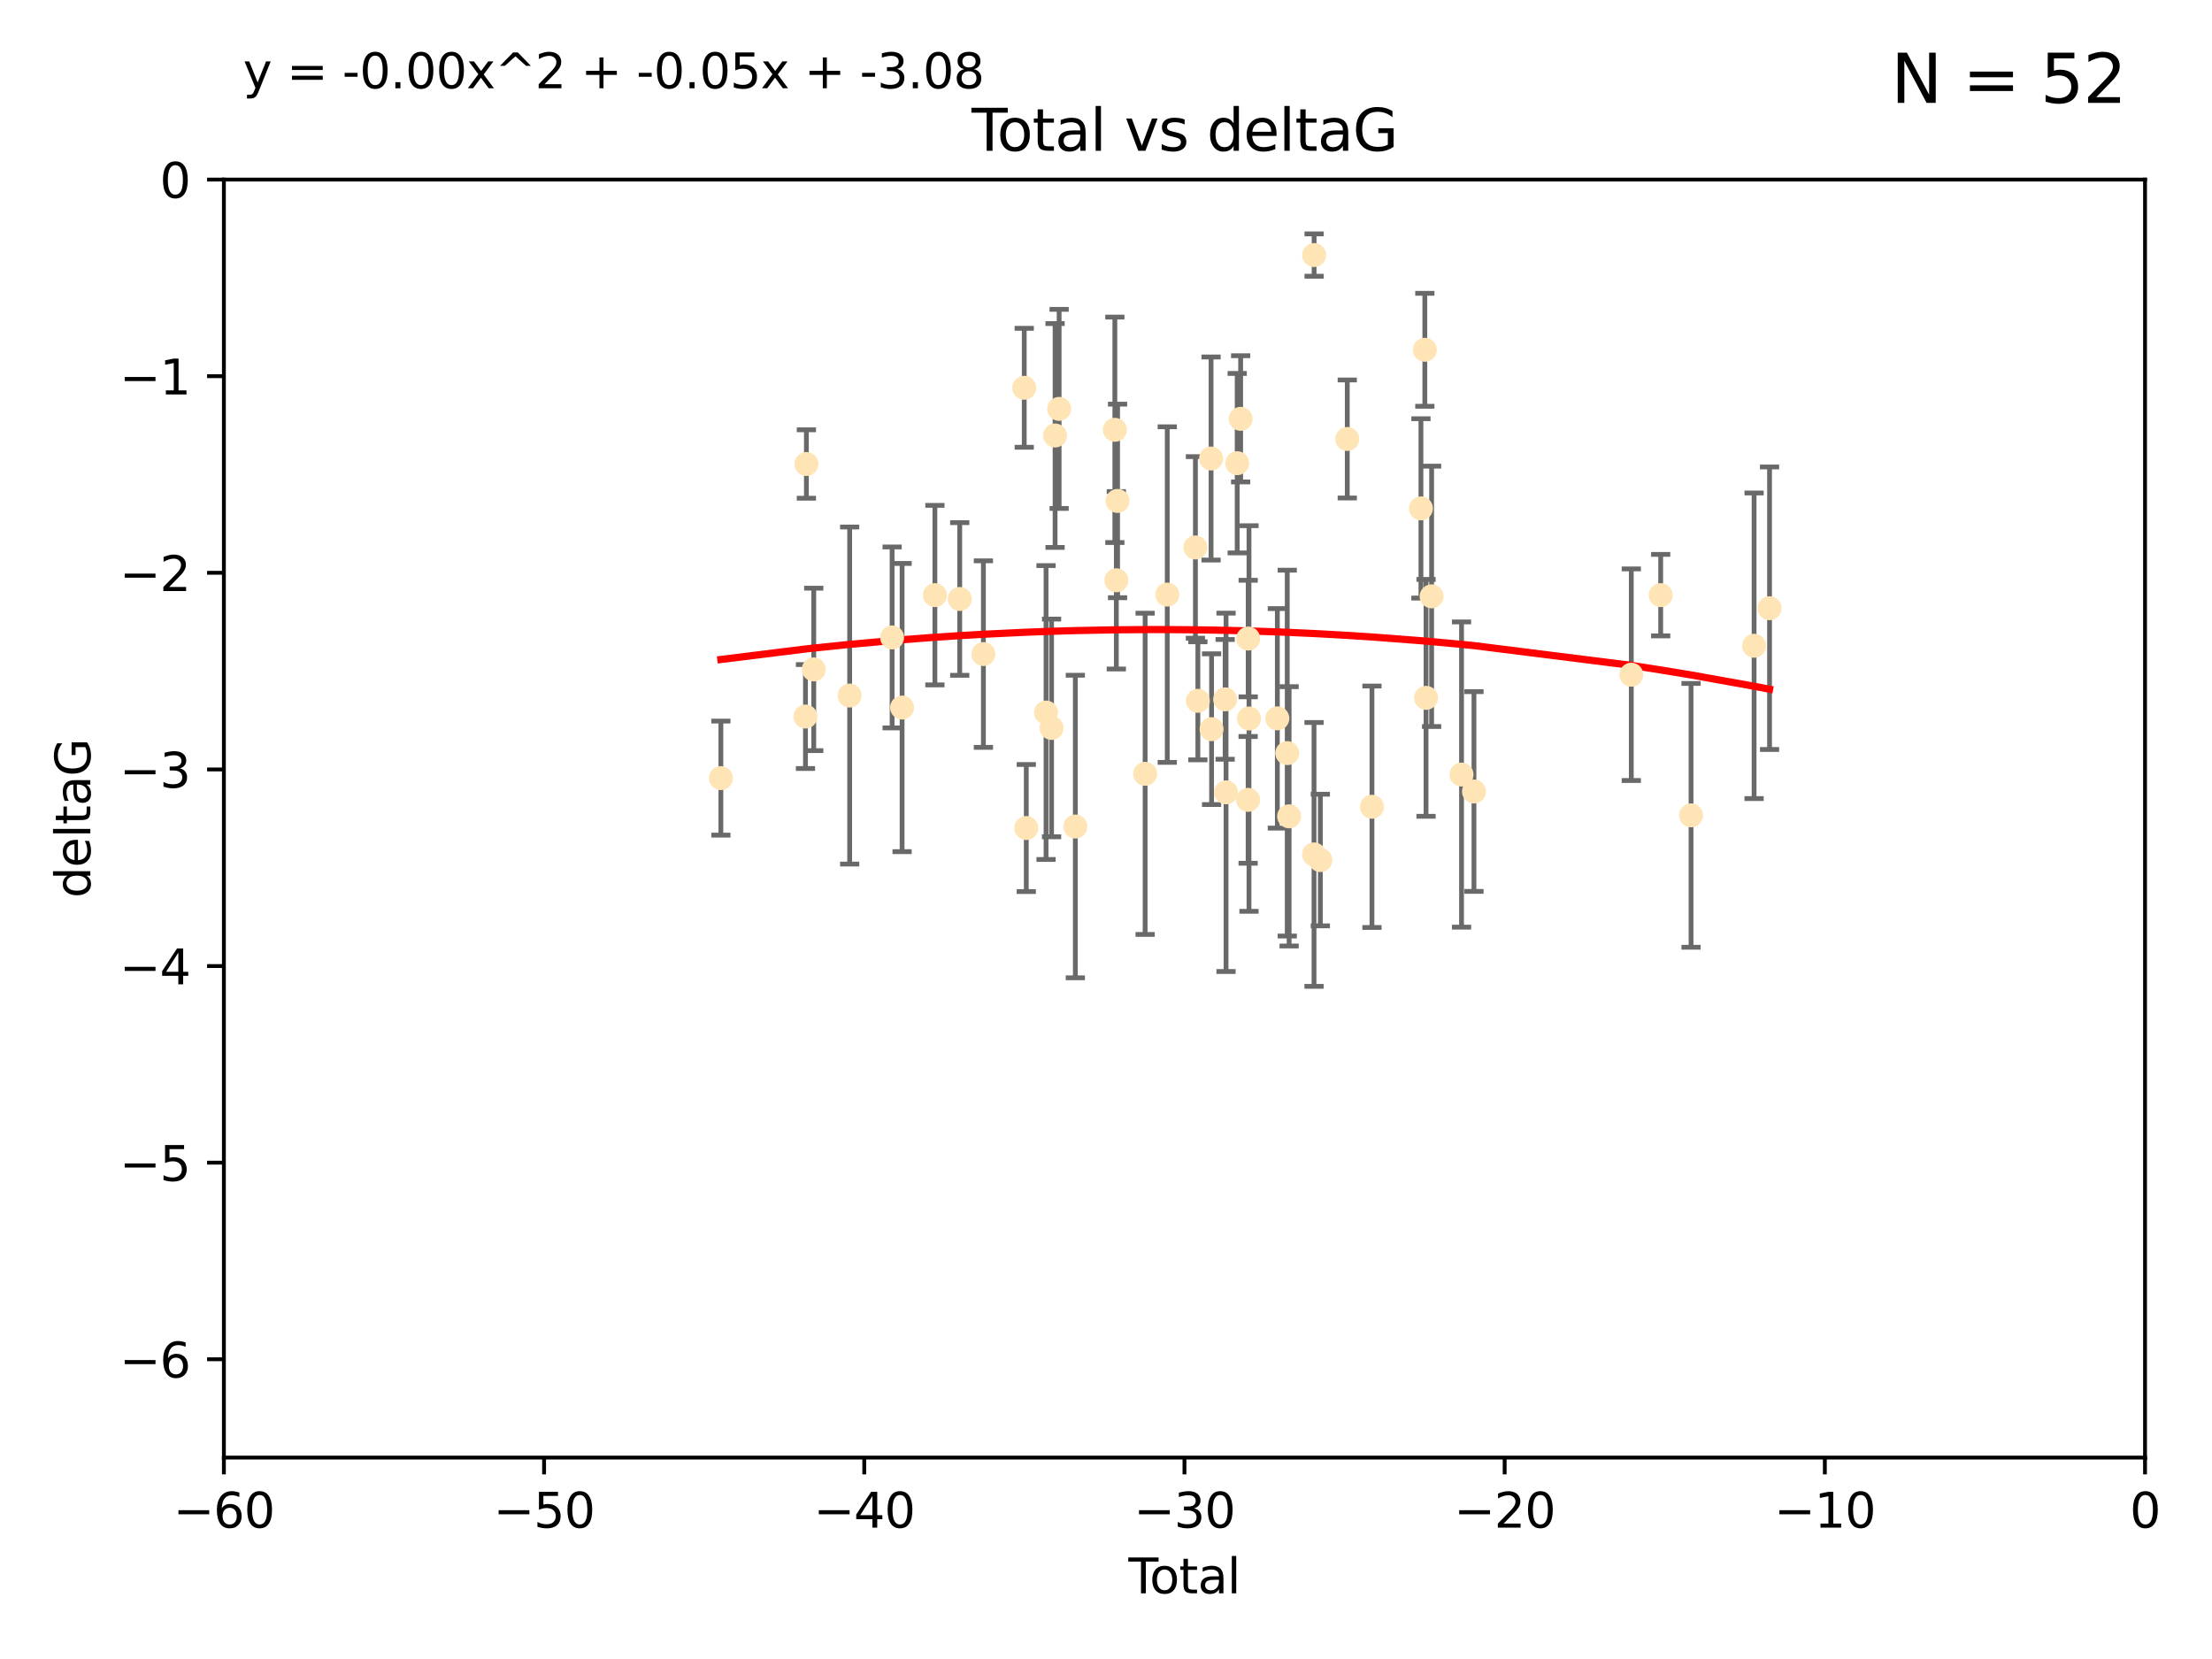 <?xml version="1.0" encoding="utf-8" standalone="no"?>
<!DOCTYPE svg PUBLIC "-//W3C//DTD SVG 1.1//EN"
  "http://www.w3.org/Graphics/SVG/1.1/DTD/svg11.dtd">
<svg xmlns:xlink="http://www.w3.org/1999/xlink" width="460.8pt" height="345.6pt" viewBox="0 0 460.8 345.6" xmlns="http://www.w3.org/2000/svg" version="1.1">
 <defs>
  <style type="text/css">*{stroke-linejoin: round; stroke-linecap: butt}</style>
 </defs>
 <g id="figure_1">
  <g id="patch_1">
   <path d="M 0 345.6 
L 460.8 345.6 
L 460.8 0 
L 0 0 
z
" style="fill: #ffffff"/>
  </g>
  <g id="axes_1">
   <g id="patch_2">
    <path d="M 46.64 303.64 
L 446.85 303.64 
L 446.85 37.411 
L 46.64 37.411 
z
" style="fill: #ffffff"/>
   </g>
   <g id="PathCollection_1">
    <defs>
     <path id="m6ae4ec5292" d="M 0 1.118 
C 0.297 1.118 0.581 1 0.791 0.791 
C 1 0.581 1.118 0.297 1.118 0 
C 1.118 -0.297 1 -0.581 0.791 -0.791 
C 0.581 -1 0.297 -1.118 0 -1.118 
C -0.297 -1.118 -0.581 -1 -0.791 -0.791 
C -1 -0.581 -1.118 -0.297 -1.118 0 
C -1.118 0.297 -1 0.581 -0.791 0.791 
C -0.581 1 -0.297 1.118 0 1.118 
z
" style="stroke: #ffe4b5"/>
    </defs>
    <g clip-path="url(#p68c0d0294b)">
     <use xlink:href="#m6ae4ec5292" x="150.173" y="162.096" style="fill: #ffe4b5; stroke: #ffe4b5"/>
     <use xlink:href="#m6ae4ec5292" x="167.795" y="149.269" style="fill: #ffe4b5; stroke: #ffe4b5"/>
     <use xlink:href="#m6ae4ec5292" x="167.984" y="96.663" style="fill: #ffe4b5; stroke: #ffe4b5"/>
     <use xlink:href="#m6ae4ec5292" x="169.52" y="139.451" style="fill: #ffe4b5; stroke: #ffe4b5"/>
     <use xlink:href="#m6ae4ec5292" x="177" y="144.895" style="fill: #ffe4b5; stroke: #ffe4b5"/>
     <use xlink:href="#m6ae4ec5292" x="185.843" y="132.789" style="fill: #ffe4b5; stroke: #ffe4b5"/>
     <use xlink:href="#m6ae4ec5292" x="187.923" y="147.394" style="fill: #ffe4b5; stroke: #ffe4b5"/>
     <use xlink:href="#m6ae4ec5292" x="194.757" y="123.979" style="fill: #ffe4b5; stroke: #ffe4b5"/>
     <use xlink:href="#m6ae4ec5292" x="199.928" y="124.776" style="fill: #ffe4b5; stroke: #ffe4b5"/>
     <use xlink:href="#m6ae4ec5292" x="204.86" y="136.255" style="fill: #ffe4b5; stroke: #ffe4b5"/>
     <use xlink:href="#m6ae4ec5292" x="213.367" y="80.785" style="fill: #ffe4b5; stroke: #ffe4b5"/>
     <use xlink:href="#m6ae4ec5292" x="213.792" y="172.492" style="fill: #ffe4b5; stroke: #ffe4b5"/>
     <use xlink:href="#m6ae4ec5292" x="217.91" y="148.435" style="fill: #ffe4b5; stroke: #ffe4b5"/>
     <use xlink:href="#m6ae4ec5292" x="219.06" y="151.642" style="fill: #ffe4b5; stroke: #ffe4b5"/>
     <use xlink:href="#m6ae4ec5292" x="219.792" y="90.72" style="fill: #ffe4b5; stroke: #ffe4b5"/>
     <use xlink:href="#m6ae4ec5292" x="220.636" y="85.179" style="fill: #ffe4b5; stroke: #ffe4b5"/>
     <use xlink:href="#m6ae4ec5292" x="224.013" y="172.182" style="fill: #ffe4b5; stroke: #ffe4b5"/>
     <use xlink:href="#m6ae4ec5292" x="232.245" y="89.537" style="fill: #ffe4b5; stroke: #ffe4b5"/>
     <use xlink:href="#m6ae4ec5292" x="232.552" y="120.882" style="fill: #ffe4b5; stroke: #ffe4b5"/>
     <use xlink:href="#m6ae4ec5292" x="232.81" y="104.354" style="fill: #ffe4b5; stroke: #ffe4b5"/>
     <use xlink:href="#m6ae4ec5292" x="238.551" y="161.2" style="fill: #ffe4b5; stroke: #ffe4b5"/>
     <use xlink:href="#m6ae4ec5292" x="243.161" y="123.863" style="fill: #ffe4b5; stroke: #ffe4b5"/>
     <use xlink:href="#m6ae4ec5292" x="249.028" y="114.041" style="fill: #ffe4b5; stroke: #ffe4b5"/>
     <use xlink:href="#m6ae4ec5292" x="249.538" y="145.992" style="fill: #ffe4b5; stroke: #ffe4b5"/>
     <use xlink:href="#m6ae4ec5292" x="252.289" y="95.517" style="fill: #ffe4b5; stroke: #ffe4b5"/>
     <use xlink:href="#m6ae4ec5292" x="252.395" y="151.902" style="fill: #ffe4b5; stroke: #ffe4b5"/>
     <use xlink:href="#m6ae4ec5292" x="255.22" y="145.693" style="fill: #ffe4b5; stroke: #ffe4b5"/>
     <use xlink:href="#m6ae4ec5292" x="255.407" y="165.056" style="fill: #ffe4b5; stroke: #ffe4b5"/>
     <use xlink:href="#m6ae4ec5292" x="257.73" y="96.489" style="fill: #ffe4b5; stroke: #ffe4b5"/>
     <use xlink:href="#m6ae4ec5292" x="258.45" y="87.252" style="fill: #ffe4b5; stroke: #ffe4b5"/>
     <use xlink:href="#m6ae4ec5292" x="260.008" y="166.628" style="fill: #ffe4b5; stroke: #ffe4b5"/>
     <use xlink:href="#m6ae4ec5292" x="260.021" y="133.023" style="fill: #ffe4b5; stroke: #ffe4b5"/>
     <use xlink:href="#m6ae4ec5292" x="260.189" y="149.679" style="fill: #ffe4b5; stroke: #ffe4b5"/>
     <use xlink:href="#m6ae4ec5292" x="266.094" y="149.646" style="fill: #ffe4b5; stroke: #ffe4b5"/>
     <use xlink:href="#m6ae4ec5292" x="268.156" y="156.886" style="fill: #ffe4b5; stroke: #ffe4b5"/>
     <use xlink:href="#m6ae4ec5292" x="268.548" y="170.054" style="fill: #ffe4b5; stroke: #ffe4b5"/>
     <use xlink:href="#m6ae4ec5292" x="273.735" y="177.992" style="fill: #ffe4b5; stroke: #ffe4b5"/>
     <use xlink:href="#m6ae4ec5292" x="273.753" y="53.134" style="fill: #ffe4b5; stroke: #ffe4b5"/>
     <use xlink:href="#m6ae4ec5292" x="275.053" y="179.162" style="fill: #ffe4b5; stroke: #ffe4b5"/>
     <use xlink:href="#m6ae4ec5292" x="280.661" y="91.447" style="fill: #ffe4b5; stroke: #ffe4b5"/>
     <use xlink:href="#m6ae4ec5292" x="285.803" y="168.063" style="fill: #ffe4b5; stroke: #ffe4b5"/>
     <use xlink:href="#m6ae4ec5292" x="296.006" y="105.906" style="fill: #ffe4b5; stroke: #ffe4b5"/>
     <use xlink:href="#m6ae4ec5292" x="296.82" y="72.868" style="fill: #ffe4b5; stroke: #ffe4b5"/>
     <use xlink:href="#m6ae4ec5292" x="297.07" y="145.375" style="fill: #ffe4b5; stroke: #ffe4b5"/>
     <use xlink:href="#m6ae4ec5292" x="298.231" y="124.229" style="fill: #ffe4b5; stroke: #ffe4b5"/>
     <use xlink:href="#m6ae4ec5292" x="304.464" y="161.352" style="fill: #ffe4b5; stroke: #ffe4b5"/>
     <use xlink:href="#m6ae4ec5292" x="307.055" y="164.883" style="fill: #ffe4b5; stroke: #ffe4b5"/>
     <use xlink:href="#m6ae4ec5292" x="339.829" y="140.551" style="fill: #ffe4b5; stroke: #ffe4b5"/>
     <use xlink:href="#m6ae4ec5292" x="345.952" y="123.978" style="fill: #ffe4b5; stroke: #ffe4b5"/>
     <use xlink:href="#m6ae4ec5292" x="352.276" y="169.85" style="fill: #ffe4b5; stroke: #ffe4b5"/>
     <use xlink:href="#m6ae4ec5292" x="365.409" y="134.525" style="fill: #ffe4b5; stroke: #ffe4b5"/>
     <use xlink:href="#m6ae4ec5292" x="368.631" y="126.704" style="fill: #ffe4b5; stroke: #ffe4b5"/>
    </g>
   </g>
   <g id="matplotlib.axis_1">
    <g id="xtick_1">
     <g id="line2d_1">
      <defs>
       <path id="mb7315fad0c" d="M 0 0 
L 0 3.5 
" style="stroke: #000000; stroke-width: 0.8"/>
      </defs>
      <g>
       <use xlink:href="#mb7315fad0c" x="46.64" y="303.64" style="stroke: #000000; stroke-width: 0.8"/>
      </g>
     </g>
     <g id="text_1">
      <!-- −60 -->
      <g transform="translate(36.088 318.238)scale(0.1 -0.1)">
       <defs>
        <path id="DejaVuSans-2212" d="M 678 2272 
L 4684 2272 
L 4684 1741 
L 678 1741 
L 678 2272 
z
" transform="scale(0.016)"/>
        <path id="DejaVuSans-36" d="M 2113 2584 
Q 1688 2584 1439 2293 
Q 1191 2003 1191 1497 
Q 1191 994 1439 701 
Q 1688 409 2113 409 
Q 2538 409 2786 701 
Q 3034 994 3034 1497 
Q 3034 2003 2786 2293 
Q 2538 2584 2113 2584 
z
M 3366 4563 
L 3366 3988 
Q 3128 4100 2886 4159 
Q 2644 4219 2406 4219 
Q 1781 4219 1451 3797 
Q 1122 3375 1075 2522 
Q 1259 2794 1537 2939 
Q 1816 3084 2150 3084 
Q 2853 3084 3261 2657 
Q 3669 2231 3669 1497 
Q 3669 778 3244 343 
Q 2819 -91 2113 -91 
Q 1303 -91 875 529 
Q 447 1150 447 2328 
Q 447 3434 972 4092 
Q 1497 4750 2381 4750 
Q 2619 4750 2861 4703 
Q 3103 4656 3366 4563 
z
" transform="scale(0.016)"/>
        <path id="DejaVuSans-30" d="M 2034 4250 
Q 1547 4250 1301 3770 
Q 1056 3291 1056 2328 
Q 1056 1369 1301 889 
Q 1547 409 2034 409 
Q 2525 409 2770 889 
Q 3016 1369 3016 2328 
Q 3016 3291 2770 3770 
Q 2525 4250 2034 4250 
z
M 2034 4750 
Q 2819 4750 3233 4129 
Q 3647 3509 3647 2328 
Q 3647 1150 3233 529 
Q 2819 -91 2034 -91 
Q 1250 -91 836 529 
Q 422 1150 422 2328 
Q 422 3509 836 4129 
Q 1250 4750 2034 4750 
z
" transform="scale(0.016)"/>
       </defs>
       <use xlink:href="#DejaVuSans-2212"/>
       <use xlink:href="#DejaVuSans-36" x="83.789"/>
       <use xlink:href="#DejaVuSans-30" x="147.412"/>
      </g>
     </g>
    </g>
    <g id="xtick_2">
     <g id="line2d_2">
      <g>
       <use xlink:href="#mb7315fad0c" x="113.342" y="303.64" style="stroke: #000000; stroke-width: 0.8"/>
      </g>
     </g>
     <g id="text_2">
      <!-- −50 -->
      <g transform="translate(102.789 318.238)scale(0.1 -0.1)">
       <defs>
        <path id="DejaVuSans-35" d="M 691 4666 
L 3169 4666 
L 3169 4134 
L 1269 4134 
L 1269 2991 
Q 1406 3038 1543 3061 
Q 1681 3084 1819 3084 
Q 2600 3084 3056 2656 
Q 3513 2228 3513 1497 
Q 3513 744 3044 326 
Q 2575 -91 1722 -91 
Q 1428 -91 1123 -41 
Q 819 9 494 109 
L 494 744 
Q 775 591 1075 516 
Q 1375 441 1709 441 
Q 2250 441 2565 725 
Q 2881 1009 2881 1497 
Q 2881 1984 2565 2268 
Q 2250 2553 1709 2553 
Q 1456 2553 1204 2497 
Q 953 2441 691 2322 
L 691 4666 
z
" transform="scale(0.016)"/>
       </defs>
       <use xlink:href="#DejaVuSans-2212"/>
       <use xlink:href="#DejaVuSans-35" x="83.789"/>
       <use xlink:href="#DejaVuSans-30" x="147.412"/>
      </g>
     </g>
    </g>
    <g id="xtick_3">
     <g id="line2d_3">
      <g>
       <use xlink:href="#mb7315fad0c" x="180.043" y="303.64" style="stroke: #000000; stroke-width: 0.8"/>
      </g>
     </g>
     <g id="text_3">
      <!-- −40 -->
      <g transform="translate(169.491 318.238)scale(0.1 -0.1)">
       <defs>
        <path id="DejaVuSans-34" d="M 2419 4116 
L 825 1625 
L 2419 1625 
L 2419 4116 
z
M 2253 4666 
L 3047 4666 
L 3047 1625 
L 3713 1625 
L 3713 1100 
L 3047 1100 
L 3047 0 
L 2419 0 
L 2419 1100 
L 313 1100 
L 313 1709 
L 2253 4666 
z
" transform="scale(0.016)"/>
       </defs>
       <use xlink:href="#DejaVuSans-2212"/>
       <use xlink:href="#DejaVuSans-34" x="83.789"/>
       <use xlink:href="#DejaVuSans-30" x="147.412"/>
      </g>
     </g>
    </g>
    <g id="xtick_4">
     <g id="line2d_4">
      <g>
       <use xlink:href="#mb7315fad0c" x="246.745" y="303.64" style="stroke: #000000; stroke-width: 0.8"/>
      </g>
     </g>
     <g id="text_4">
      <!-- −30 -->
      <g transform="translate(236.193 318.238)scale(0.1 -0.1)">
       <defs>
        <path id="DejaVuSans-33" d="M 2597 2516 
Q 3050 2419 3304 2112 
Q 3559 1806 3559 1356 
Q 3559 666 3084 287 
Q 2609 -91 1734 -91 
Q 1441 -91 1130 -33 
Q 819 25 488 141 
L 488 750 
Q 750 597 1062 519 
Q 1375 441 1716 441 
Q 2309 441 2620 675 
Q 2931 909 2931 1356 
Q 2931 1769 2642 2001 
Q 2353 2234 1838 2234 
L 1294 2234 
L 1294 2753 
L 1863 2753 
Q 2328 2753 2575 2939 
Q 2822 3125 2822 3475 
Q 2822 3834 2567 4026 
Q 2313 4219 1838 4219 
Q 1578 4219 1281 4162 
Q 984 4106 628 3988 
L 628 4550 
Q 988 4650 1302 4700 
Q 1616 4750 1894 4750 
Q 2613 4750 3031 4423 
Q 3450 4097 3450 3541 
Q 3450 3153 3228 2886 
Q 3006 2619 2597 2516 
z
" transform="scale(0.016)"/>
       </defs>
       <use xlink:href="#DejaVuSans-2212"/>
       <use xlink:href="#DejaVuSans-33" x="83.789"/>
       <use xlink:href="#DejaVuSans-30" x="147.412"/>
      </g>
     </g>
    </g>
    <g id="xtick_5">
     <g id="line2d_5">
      <g>
       <use xlink:href="#mb7315fad0c" x="313.447" y="303.64" style="stroke: #000000; stroke-width: 0.8"/>
      </g>
     </g>
     <g id="text_5">
      <!-- −20 -->
      <g transform="translate(302.894 318.238)scale(0.1 -0.1)">
       <defs>
        <path id="DejaVuSans-32" d="M 1228 531 
L 3431 531 
L 3431 0 
L 469 0 
L 469 531 
Q 828 903 1448 1529 
Q 2069 2156 2228 2338 
Q 2531 2678 2651 2914 
Q 2772 3150 2772 3378 
Q 2772 3750 2511 3984 
Q 2250 4219 1831 4219 
Q 1534 4219 1204 4116 
Q 875 4013 500 3803 
L 500 4441 
Q 881 4594 1212 4672 
Q 1544 4750 1819 4750 
Q 2544 4750 2975 4387 
Q 3406 4025 3406 3419 
Q 3406 3131 3298 2873 
Q 3191 2616 2906 2266 
Q 2828 2175 2409 1742 
Q 1991 1309 1228 531 
z
" transform="scale(0.016)"/>
       </defs>
       <use xlink:href="#DejaVuSans-2212"/>
       <use xlink:href="#DejaVuSans-32" x="83.789"/>
       <use xlink:href="#DejaVuSans-30" x="147.412"/>
      </g>
     </g>
    </g>
    <g id="xtick_6">
     <g id="line2d_6">
      <g>
       <use xlink:href="#mb7315fad0c" x="380.148" y="303.64" style="stroke: #000000; stroke-width: 0.8"/>
      </g>
     </g>
     <g id="text_6">
      <!-- −10 -->
      <g transform="translate(369.596 318.238)scale(0.1 -0.1)">
       <defs>
        <path id="DejaVuSans-31" d="M 794 531 
L 1825 531 
L 1825 4091 
L 703 3866 
L 703 4441 
L 1819 4666 
L 2450 4666 
L 2450 531 
L 3481 531 
L 3481 0 
L 794 0 
L 794 531 
z
" transform="scale(0.016)"/>
       </defs>
       <use xlink:href="#DejaVuSans-2212"/>
       <use xlink:href="#DejaVuSans-31" x="83.789"/>
       <use xlink:href="#DejaVuSans-30" x="147.412"/>
      </g>
     </g>
    </g>
    <g id="xtick_7">
     <g id="line2d_7">
      <g>
       <use xlink:href="#mb7315fad0c" x="446.85" y="303.64" style="stroke: #000000; stroke-width: 0.8"/>
      </g>
     </g>
     <g id="text_7">
      <!-- 0 -->
      <g transform="translate(443.669 318.238)scale(0.1 -0.1)">
       <use xlink:href="#DejaVuSans-30"/>
      </g>
     </g>
    </g>
    <g id="text_8">
     <!-- Total -->
     <g transform="translate(235.068 331.917)scale(0.1 -0.1)">
      <defs>
       <path id="DejaVuSans-54" d="M -19 4666 
L 3928 4666 
L 3928 4134 
L 2272 4134 
L 2272 0 
L 1638 0 
L 1638 4134 
L -19 4134 
L -19 4666 
z
" transform="scale(0.016)"/>
       <path id="DejaVuSans-6f" d="M 1959 3097 
Q 1497 3097 1228 2736 
Q 959 2375 959 1747 
Q 959 1119 1226 758 
Q 1494 397 1959 397 
Q 2419 397 2687 759 
Q 2956 1122 2956 1747 
Q 2956 2369 2687 2733 
Q 2419 3097 1959 3097 
z
M 1959 3584 
Q 2709 3584 3137 3096 
Q 3566 2609 3566 1747 
Q 3566 888 3137 398 
Q 2709 -91 1959 -91 
Q 1206 -91 779 398 
Q 353 888 353 1747 
Q 353 2609 779 3096 
Q 1206 3584 1959 3584 
z
" transform="scale(0.016)"/>
       <path id="DejaVuSans-74" d="M 1172 4494 
L 1172 3500 
L 2356 3500 
L 2356 3053 
L 1172 3053 
L 1172 1153 
Q 1172 725 1289 603 
Q 1406 481 1766 481 
L 2356 481 
L 2356 0 
L 1766 0 
Q 1100 0 847 248 
Q 594 497 594 1153 
L 594 3053 
L 172 3053 
L 172 3500 
L 594 3500 
L 594 4494 
L 1172 4494 
z
" transform="scale(0.016)"/>
       <path id="DejaVuSans-61" d="M 2194 1759 
Q 1497 1759 1228 1600 
Q 959 1441 959 1056 
Q 959 750 1161 570 
Q 1363 391 1709 391 
Q 2188 391 2477 730 
Q 2766 1069 2766 1631 
L 2766 1759 
L 2194 1759 
z
M 3341 1997 
L 3341 0 
L 2766 0 
L 2766 531 
Q 2569 213 2275 61 
Q 1981 -91 1556 -91 
Q 1019 -91 701 211 
Q 384 513 384 1019 
Q 384 1609 779 1909 
Q 1175 2209 1959 2209 
L 2766 2209 
L 2766 2266 
Q 2766 2663 2505 2880 
Q 2244 3097 1772 3097 
Q 1472 3097 1187 3025 
Q 903 2953 641 2809 
L 641 3341 
Q 956 3463 1253 3523 
Q 1550 3584 1831 3584 
Q 2591 3584 2966 3190 
Q 3341 2797 3341 1997 
z
" transform="scale(0.016)"/>
       <path id="DejaVuSans-6c" d="M 603 4863 
L 1178 4863 
L 1178 0 
L 603 0 
L 603 4863 
z
" transform="scale(0.016)"/>
      </defs>
      <use xlink:href="#DejaVuSans-54"/>
      <use xlink:href="#DejaVuSans-6f" x="44.084"/>
      <use xlink:href="#DejaVuSans-74" x="105.266"/>
      <use xlink:href="#DejaVuSans-61" x="144.475"/>
      <use xlink:href="#DejaVuSans-6c" x="205.754"/>
     </g>
    </g>
   </g>
   <g id="matplotlib.axis_2">
    <g id="ytick_1">
     <g id="line2d_8">
      <defs>
       <path id="m24c808b894" d="M 0 0 
L -3.5 0 
" style="stroke: #000000; stroke-width: 0.8"/>
      </defs>
      <g>
       <use xlink:href="#m24c808b894" x="46.64" y="283.161" style="stroke: #000000; stroke-width: 0.8"/>
      </g>
     </g>
     <g id="text_9">
      <!-- −6 -->
      <g transform="translate(24.898 286.96)scale(0.1 -0.1)">
       <use xlink:href="#DejaVuSans-2212"/>
       <use xlink:href="#DejaVuSans-36" x="83.789"/>
      </g>
     </g>
    </g>
    <g id="ytick_2">
     <g id="line2d_9">
      <g>
       <use xlink:href="#m24c808b894" x="46.64" y="242.203" style="stroke: #000000; stroke-width: 0.8"/>
      </g>
     </g>
     <g id="text_10">
      <!-- −5 -->
      <g transform="translate(24.898 246.002)scale(0.1 -0.1)">
       <use xlink:href="#DejaVuSans-2212"/>
       <use xlink:href="#DejaVuSans-35" x="83.789"/>
      </g>
     </g>
    </g>
    <g id="ytick_3">
     <g id="line2d_10">
      <g>
       <use xlink:href="#m24c808b894" x="46.64" y="201.244" style="stroke: #000000; stroke-width: 0.8"/>
      </g>
     </g>
     <g id="text_11">
      <!-- −4 -->
      <g transform="translate(24.898 205.044)scale(0.1 -0.1)">
       <use xlink:href="#DejaVuSans-2212"/>
       <use xlink:href="#DejaVuSans-34" x="83.789"/>
      </g>
     </g>
    </g>
    <g id="ytick_4">
     <g id="line2d_11">
      <g>
       <use xlink:href="#m24c808b894" x="46.64" y="160.286" style="stroke: #000000; stroke-width: 0.8"/>
      </g>
     </g>
     <g id="text_12">
      <!-- −3 -->
      <g transform="translate(24.898 164.085)scale(0.1 -0.1)">
       <use xlink:href="#DejaVuSans-2212"/>
       <use xlink:href="#DejaVuSans-33" x="83.789"/>
      </g>
     </g>
    </g>
    <g id="ytick_5">
     <g id="line2d_12">
      <g>
       <use xlink:href="#m24c808b894" x="46.64" y="119.328" style="stroke: #000000; stroke-width: 0.8"/>
      </g>
     </g>
     <g id="text_13">
      <!-- −2 -->
      <g transform="translate(24.898 123.127)scale(0.1 -0.1)">
       <use xlink:href="#DejaVuSans-2212"/>
       <use xlink:href="#DejaVuSans-32" x="83.789"/>
      </g>
     </g>
    </g>
    <g id="ytick_6">
     <g id="line2d_13">
      <g>
       <use xlink:href="#m24c808b894" x="46.64" y="78.369" style="stroke: #000000; stroke-width: 0.8"/>
      </g>
     </g>
     <g id="text_14">
      <!-- −1 -->
      <g transform="translate(24.898 82.169)scale(0.1 -0.1)">
       <use xlink:href="#DejaVuSans-2212"/>
       <use xlink:href="#DejaVuSans-31" x="83.789"/>
      </g>
     </g>
    </g>
    <g id="ytick_7">
     <g id="line2d_14">
      <g>
       <use xlink:href="#m24c808b894" x="46.64" y="37.411" style="stroke: #000000; stroke-width: 0.8"/>
      </g>
     </g>
     <g id="text_15">
      <!-- 0 -->
      <g transform="translate(33.278 41.21)scale(0.1 -0.1)">
       <use xlink:href="#DejaVuSans-30"/>
      </g>
     </g>
    </g>
    <g id="text_16">
     <!-- deltaG -->
     <g transform="translate(18.818 187.064)rotate(-90)scale(0.1 -0.1)">
      <defs>
       <path id="DejaVuSans-64" d="M 2906 2969 
L 2906 4863 
L 3481 4863 
L 3481 0 
L 2906 0 
L 2906 525 
Q 2725 213 2448 61 
Q 2172 -91 1784 -91 
Q 1150 -91 751 415 
Q 353 922 353 1747 
Q 353 2572 751 3078 
Q 1150 3584 1784 3584 
Q 2172 3584 2448 3432 
Q 2725 3281 2906 2969 
z
M 947 1747 
Q 947 1113 1208 752 
Q 1469 391 1925 391 
Q 2381 391 2643 752 
Q 2906 1113 2906 1747 
Q 2906 2381 2643 2742 
Q 2381 3103 1925 3103 
Q 1469 3103 1208 2742 
Q 947 2381 947 1747 
z
" transform="scale(0.016)"/>
       <path id="DejaVuSans-65" d="M 3597 1894 
L 3597 1613 
L 953 1613 
Q 991 1019 1311 708 
Q 1631 397 2203 397 
Q 2534 397 2845 478 
Q 3156 559 3463 722 
L 3463 178 
Q 3153 47 2828 -22 
Q 2503 -91 2169 -91 
Q 1331 -91 842 396 
Q 353 884 353 1716 
Q 353 2575 817 3079 
Q 1281 3584 2069 3584 
Q 2775 3584 3186 3129 
Q 3597 2675 3597 1894 
z
M 3022 2063 
Q 3016 2534 2758 2815 
Q 2500 3097 2075 3097 
Q 1594 3097 1305 2825 
Q 1016 2553 972 2059 
L 3022 2063 
z
" transform="scale(0.016)"/>
       <path id="DejaVuSans-47" d="M 3809 666 
L 3809 1919 
L 2778 1919 
L 2778 2438 
L 4434 2438 
L 4434 434 
Q 4069 175 3628 42 
Q 3188 -91 2688 -91 
Q 1594 -91 976 548 
Q 359 1188 359 2328 
Q 359 3472 976 4111 
Q 1594 4750 2688 4750 
Q 3144 4750 3555 4637 
Q 3966 4525 4313 4306 
L 4313 3634 
Q 3963 3931 3569 4081 
Q 3175 4231 2741 4231 
Q 1884 4231 1454 3753 
Q 1025 3275 1025 2328 
Q 1025 1384 1454 906 
Q 1884 428 2741 428 
Q 3075 428 3337 486 
Q 3600 544 3809 666 
z
" transform="scale(0.016)"/>
      </defs>
      <use xlink:href="#DejaVuSans-64"/>
      <use xlink:href="#DejaVuSans-65" x="63.477"/>
      <use xlink:href="#DejaVuSans-6c" x="125"/>
      <use xlink:href="#DejaVuSans-74" x="152.783"/>
      <use xlink:href="#DejaVuSans-61" x="191.992"/>
      <use xlink:href="#DejaVuSans-47" x="253.271"/>
     </g>
    </g>
   </g>
   <g id="LineCollection_1">
    <path d="M 150.173 173.975 
L 150.173 150.217 
" clip-path="url(#p68c0d0294b)" style="fill: none; stroke: #696969"/>
    <path d="M 167.795 160.097 
L 167.795 138.441 
" clip-path="url(#p68c0d0294b)" style="fill: none; stroke: #696969"/>
    <path d="M 167.984 103.791 
L 167.984 89.536 
" clip-path="url(#p68c0d0294b)" style="fill: none; stroke: #696969"/>
    <path d="M 169.52 156.37 
L 169.52 122.532 
" clip-path="url(#p68c0d0294b)" style="fill: none; stroke: #696969"/>
    <path d="M 177 180.004 
L 177 109.787 
" clip-path="url(#p68c0d0294b)" style="fill: none; stroke: #696969"/>
    <path d="M 185.843 151.638 
L 185.843 113.941 
" clip-path="url(#p68c0d0294b)" style="fill: none; stroke: #696969"/>
    <path d="M 187.923 177.412 
L 187.923 117.375 
" clip-path="url(#p68c0d0294b)" style="fill: none; stroke: #696969"/>
    <path d="M 194.757 142.677 
L 194.757 105.281 
" clip-path="url(#p68c0d0294b)" style="fill: none; stroke: #696969"/>
    <path d="M 199.928 140.675 
L 199.928 108.877 
" clip-path="url(#p68c0d0294b)" style="fill: none; stroke: #696969"/>
    <path d="M 204.86 155.687 
L 204.86 116.824 
" clip-path="url(#p68c0d0294b)" style="fill: none; stroke: #696969"/>
    <path d="M 213.367 93.173 
L 213.367 68.396 
" clip-path="url(#p68c0d0294b)" style="fill: none; stroke: #696969"/>
    <path d="M 213.792 185.723 
L 213.792 159.262 
" clip-path="url(#p68c0d0294b)" style="fill: none; stroke: #696969"/>
    <path d="M 217.91 179.044 
L 217.91 117.826 
" clip-path="url(#p68c0d0294b)" style="fill: none; stroke: #696969"/>
    <path d="M 219.06 174.317 
L 219.06 128.967 
" clip-path="url(#p68c0d0294b)" style="fill: none; stroke: #696969"/>
    <path d="M 219.792 114.035 
L 219.792 67.406 
" clip-path="url(#p68c0d0294b)" style="fill: none; stroke: #696969"/>
    <path d="M 220.636 105.914 
L 220.636 64.444 
" clip-path="url(#p68c0d0294b)" style="fill: none; stroke: #696969"/>
    <path d="M 224.013 203.694 
L 224.013 140.669 
" clip-path="url(#p68c0d0294b)" style="fill: none; stroke: #696969"/>
    <path d="M 232.245 113.015 
L 232.245 66.058 
" clip-path="url(#p68c0d0294b)" style="fill: none; stroke: #696969"/>
    <path d="M 232.552 139.361 
L 232.552 102.403 
" clip-path="url(#p68c0d0294b)" style="fill: none; stroke: #696969"/>
    <path d="M 232.81 124.515 
L 232.81 84.193 
" clip-path="url(#p68c0d0294b)" style="fill: none; stroke: #696969"/>
    <path d="M 238.551 194.662 
L 238.551 127.738 
" clip-path="url(#p68c0d0294b)" style="fill: none; stroke: #696969"/>
    <path d="M 243.161 158.819 
L 243.161 88.907 
" clip-path="url(#p68c0d0294b)" style="fill: none; stroke: #696969"/>
    <path d="M 249.028 132.953 
L 249.028 95.128 
" clip-path="url(#p68c0d0294b)" style="fill: none; stroke: #696969"/>
    <path d="M 249.538 158.284 
L 249.538 133.701 
" clip-path="url(#p68c0d0294b)" style="fill: none; stroke: #696969"/>
    <path d="M 252.289 116.665 
L 252.289 74.369 
" clip-path="url(#p68c0d0294b)" style="fill: none; stroke: #696969"/>
    <path d="M 252.395 167.606 
L 252.395 136.199 
" clip-path="url(#p68c0d0294b)" style="fill: none; stroke: #696969"/>
    <path d="M 255.22 158.168 
L 255.22 133.218 
" clip-path="url(#p68c0d0294b)" style="fill: none; stroke: #696969"/>
    <path d="M 255.407 202.384 
L 255.407 127.728 
" clip-path="url(#p68c0d0294b)" style="fill: none; stroke: #696969"/>
    <path d="M 257.73 115.182 
L 257.73 77.796 
" clip-path="url(#p68c0d0294b)" style="fill: none; stroke: #696969"/>
    <path d="M 258.45 100.399 
L 258.45 74.106 
" clip-path="url(#p68c0d0294b)" style="fill: none; stroke: #696969"/>
    <path d="M 260.008 179.827 
L 260.008 153.429 
" clip-path="url(#p68c0d0294b)" style="fill: none; stroke: #696969"/>
    <path d="M 260.021 145.163 
L 260.021 120.882 
" clip-path="url(#p68c0d0294b)" style="fill: none; stroke: #696969"/>
    <path d="M 260.189 189.845 
L 260.189 109.513 
" clip-path="url(#p68c0d0294b)" style="fill: none; stroke: #696969"/>
    <path d="M 266.094 172.51 
L 266.094 126.782 
" clip-path="url(#p68c0d0294b)" style="fill: none; stroke: #696969"/>
    <path d="M 268.156 194.992 
L 268.156 118.78 
" clip-path="url(#p68c0d0294b)" style="fill: none; stroke: #696969"/>
    <path d="M 268.548 197.065 
L 268.548 143.043 
" clip-path="url(#p68c0d0294b)" style="fill: none; stroke: #696969"/>
    <path d="M 273.735 205.474 
L 273.735 150.51 
" clip-path="url(#p68c0d0294b)" style="fill: none; stroke: #696969"/>
    <path d="M 273.753 57.546 
L 273.753 48.723 
" clip-path="url(#p68c0d0294b)" style="fill: none; stroke: #696969"/>
    <path d="M 275.053 192.874 
L 275.053 165.45 
" clip-path="url(#p68c0d0294b)" style="fill: none; stroke: #696969"/>
    <path d="M 280.661 103.738 
L 280.661 79.157 
" clip-path="url(#p68c0d0294b)" style="fill: none; stroke: #696969"/>
    <path d="M 285.803 193.209 
L 285.803 142.916 
" clip-path="url(#p68c0d0294b)" style="fill: none; stroke: #696969"/>
    <path d="M 296.006 124.587 
L 296.006 87.224 
" clip-path="url(#p68c0d0294b)" style="fill: none; stroke: #696969"/>
    <path d="M 296.82 84.632 
L 296.82 61.103 
" clip-path="url(#p68c0d0294b)" style="fill: none; stroke: #696969"/>
    <path d="M 297.07 170.044 
L 297.07 120.706 
" clip-path="url(#p68c0d0294b)" style="fill: none; stroke: #696969"/>
    <path d="M 298.231 151.347 
L 298.231 97.112 
" clip-path="url(#p68c0d0294b)" style="fill: none; stroke: #696969"/>
    <path d="M 304.464 193.142 
L 304.464 129.562 
" clip-path="url(#p68c0d0294b)" style="fill: none; stroke: #696969"/>
    <path d="M 307.055 185.689 
L 307.055 144.076 
" clip-path="url(#p68c0d0294b)" style="fill: none; stroke: #696969"/>
    <path d="M 339.829 162.593 
L 339.829 118.509 
" clip-path="url(#p68c0d0294b)" style="fill: none; stroke: #696969"/>
    <path d="M 345.952 132.466 
L 345.952 115.489 
" clip-path="url(#p68c0d0294b)" style="fill: none; stroke: #696969"/>
    <path d="M 352.276 197.329 
L 352.276 142.371 
" clip-path="url(#p68c0d0294b)" style="fill: none; stroke: #696969"/>
    <path d="M 365.409 166.354 
L 365.409 102.696 
" clip-path="url(#p68c0d0294b)" style="fill: none; stroke: #696969"/>
    <path d="M 368.631 156.131 
L 368.631 97.276 
" clip-path="url(#p68c0d0294b)" style="fill: none; stroke: #696969"/>
   </g>
   <g id="line2d_15">
    <defs>
     <path id="m390f6ca026" d="M 2 0 
L -2 -0 
" style="stroke: #696969"/>
    </defs>
    <g clip-path="url(#p68c0d0294b)">
     <use xlink:href="#m390f6ca026" x="150.173" y="173.975" style="fill: #696969; stroke: #696969"/>
     <use xlink:href="#m390f6ca026" x="167.795" y="160.097" style="fill: #696969; stroke: #696969"/>
     <use xlink:href="#m390f6ca026" x="167.984" y="103.791" style="fill: #696969; stroke: #696969"/>
     <use xlink:href="#m390f6ca026" x="169.52" y="156.37" style="fill: #696969; stroke: #696969"/>
     <use xlink:href="#m390f6ca026" x="177" y="180.004" style="fill: #696969; stroke: #696969"/>
     <use xlink:href="#m390f6ca026" x="185.843" y="151.638" style="fill: #696969; stroke: #696969"/>
     <use xlink:href="#m390f6ca026" x="187.923" y="177.412" style="fill: #696969; stroke: #696969"/>
     <use xlink:href="#m390f6ca026" x="194.757" y="142.677" style="fill: #696969; stroke: #696969"/>
     <use xlink:href="#m390f6ca026" x="199.928" y="140.675" style="fill: #696969; stroke: #696969"/>
     <use xlink:href="#m390f6ca026" x="204.86" y="155.687" style="fill: #696969; stroke: #696969"/>
     <use xlink:href="#m390f6ca026" x="213.367" y="93.173" style="fill: #696969; stroke: #696969"/>
     <use xlink:href="#m390f6ca026" x="213.792" y="185.723" style="fill: #696969; stroke: #696969"/>
     <use xlink:href="#m390f6ca026" x="217.91" y="179.044" style="fill: #696969; stroke: #696969"/>
     <use xlink:href="#m390f6ca026" x="219.06" y="174.317" style="fill: #696969; stroke: #696969"/>
     <use xlink:href="#m390f6ca026" x="219.792" y="114.035" style="fill: #696969; stroke: #696969"/>
     <use xlink:href="#m390f6ca026" x="220.636" y="105.914" style="fill: #696969; stroke: #696969"/>
     <use xlink:href="#m390f6ca026" x="224.013" y="203.694" style="fill: #696969; stroke: #696969"/>
     <use xlink:href="#m390f6ca026" x="232.245" y="113.015" style="fill: #696969; stroke: #696969"/>
     <use xlink:href="#m390f6ca026" x="232.552" y="139.361" style="fill: #696969; stroke: #696969"/>
     <use xlink:href="#m390f6ca026" x="232.81" y="124.515" style="fill: #696969; stroke: #696969"/>
     <use xlink:href="#m390f6ca026" x="238.551" y="194.662" style="fill: #696969; stroke: #696969"/>
     <use xlink:href="#m390f6ca026" x="243.161" y="158.819" style="fill: #696969; stroke: #696969"/>
     <use xlink:href="#m390f6ca026" x="249.028" y="132.953" style="fill: #696969; stroke: #696969"/>
     <use xlink:href="#m390f6ca026" x="249.538" y="158.284" style="fill: #696969; stroke: #696969"/>
     <use xlink:href="#m390f6ca026" x="252.289" y="116.665" style="fill: #696969; stroke: #696969"/>
     <use xlink:href="#m390f6ca026" x="252.395" y="167.606" style="fill: #696969; stroke: #696969"/>
     <use xlink:href="#m390f6ca026" x="255.22" y="158.168" style="fill: #696969; stroke: #696969"/>
     <use xlink:href="#m390f6ca026" x="255.407" y="202.384" style="fill: #696969; stroke: #696969"/>
     <use xlink:href="#m390f6ca026" x="257.73" y="115.182" style="fill: #696969; stroke: #696969"/>
     <use xlink:href="#m390f6ca026" x="258.45" y="100.399" style="fill: #696969; stroke: #696969"/>
     <use xlink:href="#m390f6ca026" x="260.008" y="179.827" style="fill: #696969; stroke: #696969"/>
     <use xlink:href="#m390f6ca026" x="260.021" y="145.163" style="fill: #696969; stroke: #696969"/>
     <use xlink:href="#m390f6ca026" x="260.189" y="189.845" style="fill: #696969; stroke: #696969"/>
     <use xlink:href="#m390f6ca026" x="266.094" y="172.51" style="fill: #696969; stroke: #696969"/>
     <use xlink:href="#m390f6ca026" x="268.156" y="194.992" style="fill: #696969; stroke: #696969"/>
     <use xlink:href="#m390f6ca026" x="268.548" y="197.065" style="fill: #696969; stroke: #696969"/>
     <use xlink:href="#m390f6ca026" x="273.735" y="205.474" style="fill: #696969; stroke: #696969"/>
     <use xlink:href="#m390f6ca026" x="273.753" y="57.546" style="fill: #696969; stroke: #696969"/>
     <use xlink:href="#m390f6ca026" x="275.053" y="192.874" style="fill: #696969; stroke: #696969"/>
     <use xlink:href="#m390f6ca026" x="280.661" y="103.738" style="fill: #696969; stroke: #696969"/>
     <use xlink:href="#m390f6ca026" x="285.803" y="193.209" style="fill: #696969; stroke: #696969"/>
     <use xlink:href="#m390f6ca026" x="296.006" y="124.587" style="fill: #696969; stroke: #696969"/>
     <use xlink:href="#m390f6ca026" x="296.82" y="84.632" style="fill: #696969; stroke: #696969"/>
     <use xlink:href="#m390f6ca026" x="297.07" y="170.044" style="fill: #696969; stroke: #696969"/>
     <use xlink:href="#m390f6ca026" x="298.231" y="151.347" style="fill: #696969; stroke: #696969"/>
     <use xlink:href="#m390f6ca026" x="304.464" y="193.142" style="fill: #696969; stroke: #696969"/>
     <use xlink:href="#m390f6ca026" x="307.055" y="185.689" style="fill: #696969; stroke: #696969"/>
     <use xlink:href="#m390f6ca026" x="339.829" y="162.593" style="fill: #696969; stroke: #696969"/>
     <use xlink:href="#m390f6ca026" x="345.952" y="132.466" style="fill: #696969; stroke: #696969"/>
     <use xlink:href="#m390f6ca026" x="352.276" y="197.329" style="fill: #696969; stroke: #696969"/>
     <use xlink:href="#m390f6ca026" x="365.409" y="166.354" style="fill: #696969; stroke: #696969"/>
     <use xlink:href="#m390f6ca026" x="368.631" y="156.131" style="fill: #696969; stroke: #696969"/>
    </g>
   </g>
   <g id="line2d_16">
    <g clip-path="url(#p68c0d0294b)">
     <use xlink:href="#m390f6ca026" x="150.173" y="150.217" style="fill: #696969; stroke: #696969"/>
     <use xlink:href="#m390f6ca026" x="167.795" y="138.441" style="fill: #696969; stroke: #696969"/>
     <use xlink:href="#m390f6ca026" x="167.984" y="89.536" style="fill: #696969; stroke: #696969"/>
     <use xlink:href="#m390f6ca026" x="169.52" y="122.532" style="fill: #696969; stroke: #696969"/>
     <use xlink:href="#m390f6ca026" x="177" y="109.787" style="fill: #696969; stroke: #696969"/>
     <use xlink:href="#m390f6ca026" x="185.843" y="113.941" style="fill: #696969; stroke: #696969"/>
     <use xlink:href="#m390f6ca026" x="187.923" y="117.375" style="fill: #696969; stroke: #696969"/>
     <use xlink:href="#m390f6ca026" x="194.757" y="105.281" style="fill: #696969; stroke: #696969"/>
     <use xlink:href="#m390f6ca026" x="199.928" y="108.877" style="fill: #696969; stroke: #696969"/>
     <use xlink:href="#m390f6ca026" x="204.86" y="116.824" style="fill: #696969; stroke: #696969"/>
     <use xlink:href="#m390f6ca026" x="213.367" y="68.396" style="fill: #696969; stroke: #696969"/>
     <use xlink:href="#m390f6ca026" x="213.792" y="159.262" style="fill: #696969; stroke: #696969"/>
     <use xlink:href="#m390f6ca026" x="217.91" y="117.826" style="fill: #696969; stroke: #696969"/>
     <use xlink:href="#m390f6ca026" x="219.06" y="128.967" style="fill: #696969; stroke: #696969"/>
     <use xlink:href="#m390f6ca026" x="219.792" y="67.406" style="fill: #696969; stroke: #696969"/>
     <use xlink:href="#m390f6ca026" x="220.636" y="64.444" style="fill: #696969; stroke: #696969"/>
     <use xlink:href="#m390f6ca026" x="224.013" y="140.669" style="fill: #696969; stroke: #696969"/>
     <use xlink:href="#m390f6ca026" x="232.245" y="66.058" style="fill: #696969; stroke: #696969"/>
     <use xlink:href="#m390f6ca026" x="232.552" y="102.403" style="fill: #696969; stroke: #696969"/>
     <use xlink:href="#m390f6ca026" x="232.81" y="84.193" style="fill: #696969; stroke: #696969"/>
     <use xlink:href="#m390f6ca026" x="238.551" y="127.738" style="fill: #696969; stroke: #696969"/>
     <use xlink:href="#m390f6ca026" x="243.161" y="88.907" style="fill: #696969; stroke: #696969"/>
     <use xlink:href="#m390f6ca026" x="249.028" y="95.128" style="fill: #696969; stroke: #696969"/>
     <use xlink:href="#m390f6ca026" x="249.538" y="133.701" style="fill: #696969; stroke: #696969"/>
     <use xlink:href="#m390f6ca026" x="252.289" y="74.369" style="fill: #696969; stroke: #696969"/>
     <use xlink:href="#m390f6ca026" x="252.395" y="136.199" style="fill: #696969; stroke: #696969"/>
     <use xlink:href="#m390f6ca026" x="255.22" y="133.218" style="fill: #696969; stroke: #696969"/>
     <use xlink:href="#m390f6ca026" x="255.407" y="127.728" style="fill: #696969; stroke: #696969"/>
     <use xlink:href="#m390f6ca026" x="257.73" y="77.796" style="fill: #696969; stroke: #696969"/>
     <use xlink:href="#m390f6ca026" x="258.45" y="74.106" style="fill: #696969; stroke: #696969"/>
     <use xlink:href="#m390f6ca026" x="260.008" y="153.429" style="fill: #696969; stroke: #696969"/>
     <use xlink:href="#m390f6ca026" x="260.021" y="120.882" style="fill: #696969; stroke: #696969"/>
     <use xlink:href="#m390f6ca026" x="260.189" y="109.513" style="fill: #696969; stroke: #696969"/>
     <use xlink:href="#m390f6ca026" x="266.094" y="126.782" style="fill: #696969; stroke: #696969"/>
     <use xlink:href="#m390f6ca026" x="268.156" y="118.78" style="fill: #696969; stroke: #696969"/>
     <use xlink:href="#m390f6ca026" x="268.548" y="143.043" style="fill: #696969; stroke: #696969"/>
     <use xlink:href="#m390f6ca026" x="273.735" y="150.51" style="fill: #696969; stroke: #696969"/>
     <use xlink:href="#m390f6ca026" x="273.753" y="48.723" style="fill: #696969; stroke: #696969"/>
     <use xlink:href="#m390f6ca026" x="275.053" y="165.45" style="fill: #696969; stroke: #696969"/>
     <use xlink:href="#m390f6ca026" x="280.661" y="79.157" style="fill: #696969; stroke: #696969"/>
     <use xlink:href="#m390f6ca026" x="285.803" y="142.916" style="fill: #696969; stroke: #696969"/>
     <use xlink:href="#m390f6ca026" x="296.006" y="87.224" style="fill: #696969; stroke: #696969"/>
     <use xlink:href="#m390f6ca026" x="296.82" y="61.103" style="fill: #696969; stroke: #696969"/>
     <use xlink:href="#m390f6ca026" x="297.07" y="120.706" style="fill: #696969; stroke: #696969"/>
     <use xlink:href="#m390f6ca026" x="298.231" y="97.112" style="fill: #696969; stroke: #696969"/>
     <use xlink:href="#m390f6ca026" x="304.464" y="129.562" style="fill: #696969; stroke: #696969"/>
     <use xlink:href="#m390f6ca026" x="307.055" y="144.076" style="fill: #696969; stroke: #696969"/>
     <use xlink:href="#m390f6ca026" x="339.829" y="118.509" style="fill: #696969; stroke: #696969"/>
     <use xlink:href="#m390f6ca026" x="345.952" y="115.489" style="fill: #696969; stroke: #696969"/>
     <use xlink:href="#m390f6ca026" x="352.276" y="142.371" style="fill: #696969; stroke: #696969"/>
     <use xlink:href="#m390f6ca026" x="365.409" y="102.696" style="fill: #696969; stroke: #696969"/>
     <use xlink:href="#m390f6ca026" x="368.631" y="97.276" style="fill: #696969; stroke: #696969"/>
    </g>
   </g>
   <g id="line2d_17">
    <path d="M 150.173 137.384 
L 167.795 135.195 
L 167.984 135.174 
L 169.52 135.005 
L 177 134.238 
L 185.843 133.441 
L 187.923 133.271 
L 194.757 132.757 
L 199.928 132.416 
L 204.86 132.129 
L 213.367 131.72 
L 213.792 131.702 
L 217.91 131.546 
L 219.06 131.507 
L 219.792 131.484 
L 220.636 131.457 
L 224.013 131.363 
L 232.245 131.205 
L 232.552 131.201 
L 232.81 131.198 
L 238.551 131.154 
L 243.161 131.154 
L 249.028 131.202 
L 249.538 131.209 
L 252.289 131.251 
L 252.395 131.253 
L 255.22 131.309 
L 255.407 131.313 
L 257.73 131.369 
L 258.45 131.388 
L 260.008 131.432 
L 260.021 131.432 
L 260.189 131.437 
L 266.094 131.638 
L 268.156 131.721 
L 268.548 131.737 
L 273.735 131.977 
L 273.753 131.978 
L 275.053 132.044 
L 280.661 132.361 
L 285.803 132.693 
L 296.006 133.47 
L 296.82 133.539 
L 297.07 133.561 
L 298.231 133.661 
L 304.464 134.235 
L 307.055 134.491 
L 339.829 138.61 
L 345.952 139.561 
L 352.276 140.602 
L 365.409 142.96 
L 368.631 143.578 
" clip-path="url(#p68c0d0294b)" style="fill: none; stroke: #ff0000; stroke-width: 1.5; stroke-linecap: square"/>
   </g>
   <g id="line2d_18">
    <defs>
     <path id="m530a373d1e" d="M 0 2 
C 0.53 2 1.039 1.789 1.414 1.414 
C 1.789 1.039 2 0.53 2 0 
C 2 -0.53 1.789 -1.039 1.414 -1.414 
C 1.039 -1.789 0.53 -2 0 -2 
C -0.53 -2 -1.039 -1.789 -1.414 -1.414 
C -1.789 -1.039 -2 -0.53 -2 0 
C -2 0.53 -1.789 1.039 -1.414 1.414 
C -1.039 1.789 -0.53 2 0 2 
z
" style="stroke: #ffe4b5"/>
    </defs>
    <g clip-path="url(#p68c0d0294b)">
     <use xlink:href="#m530a373d1e" x="150.173" y="162.096" style="fill: #ffe4b5; stroke: #ffe4b5"/>
     <use xlink:href="#m530a373d1e" x="167.795" y="149.269" style="fill: #ffe4b5; stroke: #ffe4b5"/>
     <use xlink:href="#m530a373d1e" x="167.984" y="96.663" style="fill: #ffe4b5; stroke: #ffe4b5"/>
     <use xlink:href="#m530a373d1e" x="169.52" y="139.451" style="fill: #ffe4b5; stroke: #ffe4b5"/>
     <use xlink:href="#m530a373d1e" x="177" y="144.895" style="fill: #ffe4b5; stroke: #ffe4b5"/>
     <use xlink:href="#m530a373d1e" x="185.843" y="132.789" style="fill: #ffe4b5; stroke: #ffe4b5"/>
     <use xlink:href="#m530a373d1e" x="187.923" y="147.394" style="fill: #ffe4b5; stroke: #ffe4b5"/>
     <use xlink:href="#m530a373d1e" x="194.757" y="123.979" style="fill: #ffe4b5; stroke: #ffe4b5"/>
     <use xlink:href="#m530a373d1e" x="199.928" y="124.776" style="fill: #ffe4b5; stroke: #ffe4b5"/>
     <use xlink:href="#m530a373d1e" x="204.86" y="136.255" style="fill: #ffe4b5; stroke: #ffe4b5"/>
     <use xlink:href="#m530a373d1e" x="213.367" y="80.785" style="fill: #ffe4b5; stroke: #ffe4b5"/>
     <use xlink:href="#m530a373d1e" x="213.792" y="172.492" style="fill: #ffe4b5; stroke: #ffe4b5"/>
     <use xlink:href="#m530a373d1e" x="217.91" y="148.435" style="fill: #ffe4b5; stroke: #ffe4b5"/>
     <use xlink:href="#m530a373d1e" x="219.06" y="151.642" style="fill: #ffe4b5; stroke: #ffe4b5"/>
     <use xlink:href="#m530a373d1e" x="219.792" y="90.72" style="fill: #ffe4b5; stroke: #ffe4b5"/>
     <use xlink:href="#m530a373d1e" x="220.636" y="85.179" style="fill: #ffe4b5; stroke: #ffe4b5"/>
     <use xlink:href="#m530a373d1e" x="224.013" y="172.182" style="fill: #ffe4b5; stroke: #ffe4b5"/>
     <use xlink:href="#m530a373d1e" x="232.245" y="89.537" style="fill: #ffe4b5; stroke: #ffe4b5"/>
     <use xlink:href="#m530a373d1e" x="232.552" y="120.882" style="fill: #ffe4b5; stroke: #ffe4b5"/>
     <use xlink:href="#m530a373d1e" x="232.81" y="104.354" style="fill: #ffe4b5; stroke: #ffe4b5"/>
     <use xlink:href="#m530a373d1e" x="238.551" y="161.2" style="fill: #ffe4b5; stroke: #ffe4b5"/>
     <use xlink:href="#m530a373d1e" x="243.161" y="123.863" style="fill: #ffe4b5; stroke: #ffe4b5"/>
     <use xlink:href="#m530a373d1e" x="249.028" y="114.041" style="fill: #ffe4b5; stroke: #ffe4b5"/>
     <use xlink:href="#m530a373d1e" x="249.538" y="145.992" style="fill: #ffe4b5; stroke: #ffe4b5"/>
     <use xlink:href="#m530a373d1e" x="252.289" y="95.517" style="fill: #ffe4b5; stroke: #ffe4b5"/>
     <use xlink:href="#m530a373d1e" x="252.395" y="151.902" style="fill: #ffe4b5; stroke: #ffe4b5"/>
     <use xlink:href="#m530a373d1e" x="255.22" y="145.693" style="fill: #ffe4b5; stroke: #ffe4b5"/>
     <use xlink:href="#m530a373d1e" x="255.407" y="165.056" style="fill: #ffe4b5; stroke: #ffe4b5"/>
     <use xlink:href="#m530a373d1e" x="257.73" y="96.489" style="fill: #ffe4b5; stroke: #ffe4b5"/>
     <use xlink:href="#m530a373d1e" x="258.45" y="87.252" style="fill: #ffe4b5; stroke: #ffe4b5"/>
     <use xlink:href="#m530a373d1e" x="260.008" y="166.628" style="fill: #ffe4b5; stroke: #ffe4b5"/>
     <use xlink:href="#m530a373d1e" x="260.021" y="133.023" style="fill: #ffe4b5; stroke: #ffe4b5"/>
     <use xlink:href="#m530a373d1e" x="260.189" y="149.679" style="fill: #ffe4b5; stroke: #ffe4b5"/>
     <use xlink:href="#m530a373d1e" x="266.094" y="149.646" style="fill: #ffe4b5; stroke: #ffe4b5"/>
     <use xlink:href="#m530a373d1e" x="268.156" y="156.886" style="fill: #ffe4b5; stroke: #ffe4b5"/>
     <use xlink:href="#m530a373d1e" x="268.548" y="170.054" style="fill: #ffe4b5; stroke: #ffe4b5"/>
     <use xlink:href="#m530a373d1e" x="273.735" y="177.992" style="fill: #ffe4b5; stroke: #ffe4b5"/>
     <use xlink:href="#m530a373d1e" x="273.753" y="53.134" style="fill: #ffe4b5; stroke: #ffe4b5"/>
     <use xlink:href="#m530a373d1e" x="275.053" y="179.162" style="fill: #ffe4b5; stroke: #ffe4b5"/>
     <use xlink:href="#m530a373d1e" x="280.661" y="91.447" style="fill: #ffe4b5; stroke: #ffe4b5"/>
     <use xlink:href="#m530a373d1e" x="285.803" y="168.063" style="fill: #ffe4b5; stroke: #ffe4b5"/>
     <use xlink:href="#m530a373d1e" x="296.006" y="105.906" style="fill: #ffe4b5; stroke: #ffe4b5"/>
     <use xlink:href="#m530a373d1e" x="296.82" y="72.868" style="fill: #ffe4b5; stroke: #ffe4b5"/>
     <use xlink:href="#m530a373d1e" x="297.07" y="145.375" style="fill: #ffe4b5; stroke: #ffe4b5"/>
     <use xlink:href="#m530a373d1e" x="298.231" y="124.229" style="fill: #ffe4b5; stroke: #ffe4b5"/>
     <use xlink:href="#m530a373d1e" x="304.464" y="161.352" style="fill: #ffe4b5; stroke: #ffe4b5"/>
     <use xlink:href="#m530a373d1e" x="307.055" y="164.883" style="fill: #ffe4b5; stroke: #ffe4b5"/>
     <use xlink:href="#m530a373d1e" x="339.829" y="140.551" style="fill: #ffe4b5; stroke: #ffe4b5"/>
     <use xlink:href="#m530a373d1e" x="345.952" y="123.978" style="fill: #ffe4b5; stroke: #ffe4b5"/>
     <use xlink:href="#m530a373d1e" x="352.276" y="169.85" style="fill: #ffe4b5; stroke: #ffe4b5"/>
     <use xlink:href="#m530a373d1e" x="365.409" y="134.525" style="fill: #ffe4b5; stroke: #ffe4b5"/>
     <use xlink:href="#m530a373d1e" x="368.631" y="126.704" style="fill: #ffe4b5; stroke: #ffe4b5"/>
    </g>
   </g>
   <g id="patch_3">
    <path d="M 46.64 303.64 
L 46.64 37.411 
" style="fill: none; stroke: #000000; stroke-width: 0.8; stroke-linejoin: miter; stroke-linecap: square"/>
   </g>
   <g id="patch_4">
    <path d="M 446.85 303.64 
L 446.85 37.411 
" style="fill: none; stroke: #000000; stroke-width: 0.8; stroke-linejoin: miter; stroke-linecap: square"/>
   </g>
   <g id="patch_5">
    <path d="M 46.64 303.64 
L 446.85 303.64 
" style="fill: none; stroke: #000000; stroke-width: 0.8; stroke-linejoin: miter; stroke-linecap: square"/>
   </g>
   <g id="patch_6">
    <path d="M 46.64 37.411 
L 446.85 37.411 
" style="fill: none; stroke: #000000; stroke-width: 0.8; stroke-linejoin: miter; stroke-linecap: square"/>
   </g>
   <g id="text_17">
    <!-- N = 52 -->
    <g transform="translate(393.929 21.426)scale(0.14 -0.14)">
     <defs>
      <path id="DejaVuSans-4e" d="M 628 4666 
L 1478 4666 
L 3547 763 
L 3547 4666 
L 4159 4666 
L 4159 0 
L 3309 0 
L 1241 3903 
L 1241 0 
L 628 0 
L 628 4666 
z
" transform="scale(0.016)"/>
      <path id="DejaVuSans-20" transform="scale(0.016)"/>
      <path id="DejaVuSans-3d" d="M 678 2906 
L 4684 2906 
L 4684 2381 
L 678 2381 
L 678 2906 
z
M 678 1631 
L 4684 1631 
L 4684 1100 
L 678 1100 
L 678 1631 
z
" transform="scale(0.016)"/>
     </defs>
     <use xlink:href="#DejaVuSans-4e"/>
     <use xlink:href="#DejaVuSans-20" x="74.805"/>
     <use xlink:href="#DejaVuSans-3d" x="106.592"/>
     <use xlink:href="#DejaVuSans-20" x="190.381"/>
     <use xlink:href="#DejaVuSans-35" x="222.168"/>
     <use xlink:href="#DejaVuSans-32" x="285.791"/>
    </g>
   </g>
   <g id="text_18">
    <!-- y = -0.00x^2 + -0.05x + -3.08 -->
    <g transform="translate(50.642 18.387)scale(0.1 -0.1)">
     <defs>
      <path id="DejaVuSans-79" d="M 2059 -325 
Q 1816 -950 1584 -1140 
Q 1353 -1331 966 -1331 
L 506 -1331 
L 506 -850 
L 844 -850 
Q 1081 -850 1212 -737 
Q 1344 -625 1503 -206 
L 1606 56 
L 191 3500 
L 800 3500 
L 1894 763 
L 2988 3500 
L 3597 3500 
L 2059 -325 
z
" transform="scale(0.016)"/>
      <path id="DejaVuSans-2d" d="M 313 2009 
L 1997 2009 
L 1997 1497 
L 313 1497 
L 313 2009 
z
" transform="scale(0.016)"/>
      <path id="DejaVuSans-2e" d="M 684 794 
L 1344 794 
L 1344 0 
L 684 0 
L 684 794 
z
" transform="scale(0.016)"/>
      <path id="DejaVuSans-78" d="M 3513 3500 
L 2247 1797 
L 3578 0 
L 2900 0 
L 1881 1375 
L 863 0 
L 184 0 
L 1544 1831 
L 300 3500 
L 978 3500 
L 1906 2253 
L 2834 3500 
L 3513 3500 
z
" transform="scale(0.016)"/>
      <path id="DejaVuSans-5e" d="M 2988 4666 
L 4684 2925 
L 4056 2925 
L 2681 4159 
L 1306 2925 
L 678 2925 
L 2375 4666 
L 2988 4666 
z
" transform="scale(0.016)"/>
      <path id="DejaVuSans-2b" d="M 2944 4013 
L 2944 2272 
L 4684 2272 
L 4684 1741 
L 2944 1741 
L 2944 0 
L 2419 0 
L 2419 1741 
L 678 1741 
L 678 2272 
L 2419 2272 
L 2419 4013 
L 2944 4013 
z
" transform="scale(0.016)"/>
      <path id="DejaVuSans-38" d="M 2034 2216 
Q 1584 2216 1326 1975 
Q 1069 1734 1069 1313 
Q 1069 891 1326 650 
Q 1584 409 2034 409 
Q 2484 409 2743 651 
Q 3003 894 3003 1313 
Q 3003 1734 2745 1975 
Q 2488 2216 2034 2216 
z
M 1403 2484 
Q 997 2584 770 2862 
Q 544 3141 544 3541 
Q 544 4100 942 4425 
Q 1341 4750 2034 4750 
Q 2731 4750 3128 4425 
Q 3525 4100 3525 3541 
Q 3525 3141 3298 2862 
Q 3072 2584 2669 2484 
Q 3125 2378 3379 2068 
Q 3634 1759 3634 1313 
Q 3634 634 3220 271 
Q 2806 -91 2034 -91 
Q 1263 -91 848 271 
Q 434 634 434 1313 
Q 434 1759 690 2068 
Q 947 2378 1403 2484 
z
M 1172 3481 
Q 1172 3119 1398 2916 
Q 1625 2713 2034 2713 
Q 2441 2713 2670 2916 
Q 2900 3119 2900 3481 
Q 2900 3844 2670 4047 
Q 2441 4250 2034 4250 
Q 1625 4250 1398 4047 
Q 1172 3844 1172 3481 
z
" transform="scale(0.016)"/>
     </defs>
     <use xlink:href="#DejaVuSans-79"/>
     <use xlink:href="#DejaVuSans-20" x="59.18"/>
     <use xlink:href="#DejaVuSans-3d" x="90.967"/>
     <use xlink:href="#DejaVuSans-20" x="174.756"/>
     <use xlink:href="#DejaVuSans-2d" x="206.543"/>
     <use xlink:href="#DejaVuSans-30" x="242.627"/>
     <use xlink:href="#DejaVuSans-2e" x="306.25"/>
     <use xlink:href="#DejaVuSans-30" x="338.037"/>
     <use xlink:href="#DejaVuSans-30" x="401.66"/>
     <use xlink:href="#DejaVuSans-78" x="465.283"/>
     <use xlink:href="#DejaVuSans-5e" x="524.463"/>
     <use xlink:href="#DejaVuSans-32" x="608.252"/>
     <use xlink:href="#DejaVuSans-20" x="671.875"/>
     <use xlink:href="#DejaVuSans-2b" x="703.662"/>
     <use xlink:href="#DejaVuSans-20" x="787.451"/>
     <use xlink:href="#DejaVuSans-2d" x="819.238"/>
     <use xlink:href="#DejaVuSans-30" x="855.322"/>
     <use xlink:href="#DejaVuSans-2e" x="918.945"/>
     <use xlink:href="#DejaVuSans-30" x="950.732"/>
     <use xlink:href="#DejaVuSans-35" x="1014.355"/>
     <use xlink:href="#DejaVuSans-78" x="1077.979"/>
     <use xlink:href="#DejaVuSans-20" x="1137.158"/>
     <use xlink:href="#DejaVuSans-2b" x="1168.945"/>
     <use xlink:href="#DejaVuSans-20" x="1252.734"/>
     <use xlink:href="#DejaVuSans-2d" x="1284.521"/>
     <use xlink:href="#DejaVuSans-33" x="1320.605"/>
     <use xlink:href="#DejaVuSans-2e" x="1384.229"/>
     <use xlink:href="#DejaVuSans-30" x="1416.016"/>
     <use xlink:href="#DejaVuSans-38" x="1479.639"/>
    </g>
   </g>
   <g id="text_19">
    <!-- Total vs deltaG -->
    <g transform="translate(202.397 31.411)scale(0.12 -0.12)">
     <defs>
      <path id="DejaVuSans-76" d="M 191 3500 
L 800 3500 
L 1894 563 
L 2988 3500 
L 3597 3500 
L 2284 0 
L 1503 0 
L 191 3500 
z
" transform="scale(0.016)"/>
      <path id="DejaVuSans-73" d="M 2834 3397 
L 2834 2853 
Q 2591 2978 2328 3040 
Q 2066 3103 1784 3103 
Q 1356 3103 1142 2972 
Q 928 2841 928 2578 
Q 928 2378 1081 2264 
Q 1234 2150 1697 2047 
L 1894 2003 
Q 2506 1872 2764 1633 
Q 3022 1394 3022 966 
Q 3022 478 2636 193 
Q 2250 -91 1575 -91 
Q 1294 -91 989 -36 
Q 684 19 347 128 
L 347 722 
Q 666 556 975 473 
Q 1284 391 1588 391 
Q 1994 391 2212 530 
Q 2431 669 2431 922 
Q 2431 1156 2273 1281 
Q 2116 1406 1581 1522 
L 1381 1569 
Q 847 1681 609 1914 
Q 372 2147 372 2553 
Q 372 3047 722 3315 
Q 1072 3584 1716 3584 
Q 2034 3584 2315 3537 
Q 2597 3491 2834 3397 
z
" transform="scale(0.016)"/>
     </defs>
     <use xlink:href="#DejaVuSans-54"/>
     <use xlink:href="#DejaVuSans-6f" x="44.084"/>
     <use xlink:href="#DejaVuSans-74" x="105.266"/>
     <use xlink:href="#DejaVuSans-61" x="144.475"/>
     <use xlink:href="#DejaVuSans-6c" x="205.754"/>
     <use xlink:href="#DejaVuSans-20" x="233.537"/>
     <use xlink:href="#DejaVuSans-76" x="265.324"/>
     <use xlink:href="#DejaVuSans-73" x="324.504"/>
     <use xlink:href="#DejaVuSans-20" x="376.604"/>
     <use xlink:href="#DejaVuSans-64" x="408.391"/>
     <use xlink:href="#DejaVuSans-65" x="471.867"/>
     <use xlink:href="#DejaVuSans-6c" x="533.391"/>
     <use xlink:href="#DejaVuSans-74" x="561.174"/>
     <use xlink:href="#DejaVuSans-61" x="600.383"/>
     <use xlink:href="#DejaVuSans-47" x="661.662"/>
    </g>
   </g>
  </g>
 </g>
 <defs>
  <clipPath id="p68c0d0294b">
   <rect x="46.64" y="37.411" width="400.21" height="266.229"/>
  </clipPath>
 </defs>
</svg>
